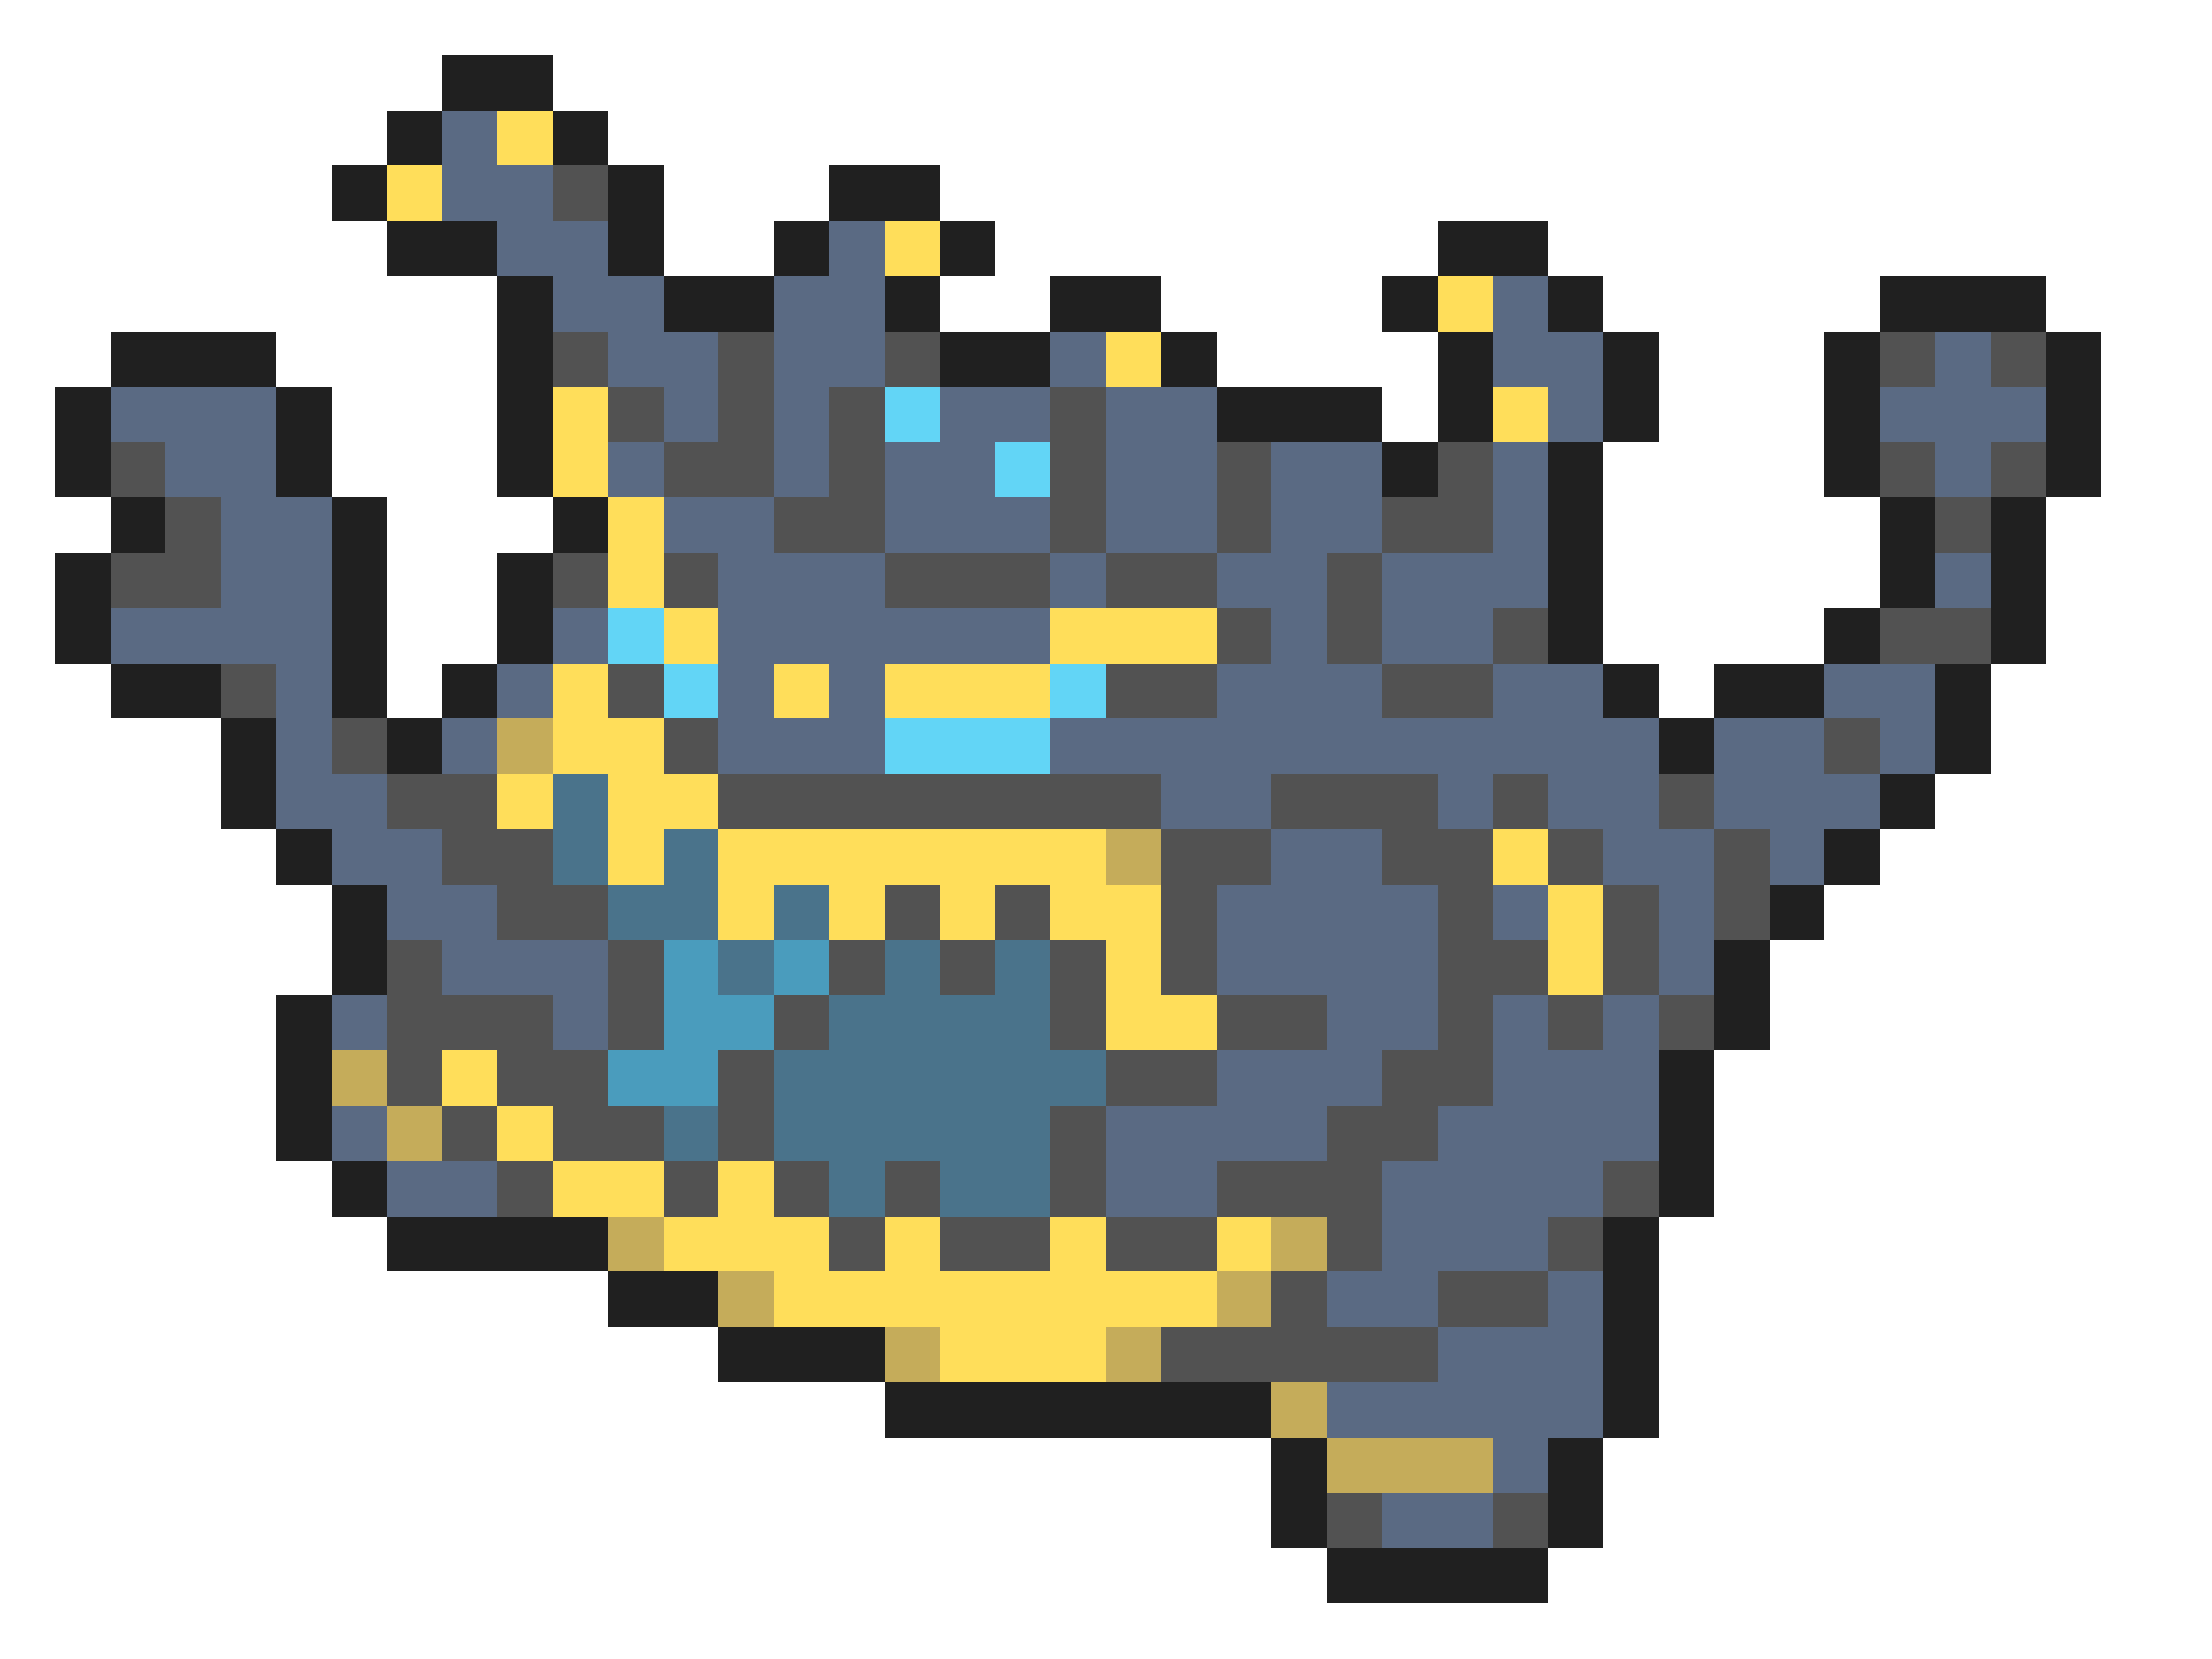 <svg xmlns="http://www.w3.org/2000/svg" viewBox="0 -0.5 40 30" shape-rendering="crispEdges">
<path stroke="#202020" d="M8 1h2M7 2h1M10 2h1M6 3h1M11 3h1M15 3h2M7 4h2M11 4h1M14 4h1M17 4h1M26 4h2M9 5h1M12 5h2M16 5h1M19 5h2M25 5h1M28 5h1M34 5h3M2 6h3M9 6h1M17 6h2M21 6h1M26 6h1M29 6h1M33 6h1M37 6h1M1 7h1M5 7h1M9 7h1M22 7h3M26 7h1M29 7h1M33 7h1M37 7h1M1 8h1M5 8h1M9 8h1M25 8h1M28 8h1M33 8h1M37 8h1M2 9h1M6 9h1M10 9h1M28 9h1M34 9h1M36 9h1M1 10h1M6 10h1M9 10h1M28 10h1M34 10h1M36 10h1M1 11h1M6 11h1M9 11h1M28 11h1M33 11h1M36 11h1M2 12h2M6 12h1M8 12h1M29 12h1M31 12h2M35 12h1M4 13h1M7 13h1M30 13h1M35 13h1M4 14h1M34 14h1M5 15h1M33 15h1M6 16h1M32 16h1M6 17h1M31 17h1M5 18h1M31 18h1M5 19h1M30 19h1M5 20h1M30 20h1M6 21h1M30 21h1M7 22h4M29 22h1M11 23h2M29 23h1M13 24h3M29 24h1M16 25h7M29 25h1M23 26h1M28 26h1M23 27h1M28 27h1M24 28h4" />
<path stroke="#5a6a83" d="M8 2h1M8 3h2M9 4h2M15 4h1M10 5h2M14 5h2M27 5h1M11 6h2M14 6h2M19 6h1M27 6h2M35 6h1M2 7h3M12 7h1M14 7h1M17 7h2M20 7h2M28 7h1M34 7h3M3 8h2M11 8h1M14 8h1M16 8h2M20 8h2M23 8h2M27 8h1M35 8h1M4 9h2M12 9h2M16 9h3M20 9h2M23 9h2M27 9h1M4 10h2M13 10h3M19 10h1M22 10h2M25 10h3M35 10h1M2 11h4M10 11h1M13 11h6M23 11h1M25 11h2M5 12h1M9 12h1M13 12h1M15 12h1M22 12h3M27 12h2M33 12h2M5 13h1M8 13h1M13 13h3M19 13h11M31 13h2M34 13h1M5 14h2M21 14h2M26 14h1M28 14h2M31 14h3M6 15h2M23 15h2M29 15h2M32 15h1M7 16h2M22 16h4M27 16h1M30 16h1M8 17h3M22 17h4M30 17h1M6 18h1M10 18h1M24 18h2M27 18h1M29 18h1M22 19h3M27 19h3M6 20h1M20 20h4M26 20h4M7 21h2M20 21h2M25 21h4M25 22h3M24 23h2M28 23h1M26 24h3M24 25h5M27 26h1M25 27h2" />
<path stroke="#ffde5a" d="M9 2h1M7 3h1M16 4h1M26 5h1M20 6h1M10 7h1M27 7h1M10 8h1M11 9h1M11 10h1M12 11h1M19 11h3M10 12h1M14 12h1M16 12h3M10 13h2M9 14h1M11 14h2M11 15h1M13 15h7M27 15h1M13 16h1M15 16h1M17 16h1M19 16h2M28 16h1M20 17h1M28 17h1M20 18h2M8 19h1M9 20h1M10 21h2M13 21h1M12 22h3M16 22h1M19 22h1M22 22h1M14 23h8M17 24h3" />
<path stroke="#525252" d="M10 3h1M10 6h1M13 6h1M16 6h1M34 6h1M36 6h1M11 7h1M13 7h1M15 7h1M19 7h1M2 8h1M12 8h2M15 8h1M19 8h1M22 8h1M26 8h1M34 8h1M36 8h1M3 9h1M14 9h2M19 9h1M22 9h1M25 9h2M35 9h1M2 10h2M10 10h1M12 10h1M16 10h3M20 10h2M24 10h1M22 11h1M24 11h1M27 11h1M34 11h2M4 12h1M11 12h1M20 12h2M25 12h2M6 13h1M12 13h1M33 13h1M7 14h2M13 14h8M23 14h3M27 14h1M30 14h1M8 15h2M21 15h2M25 15h2M28 15h1M31 15h1M9 16h2M16 16h1M18 16h1M21 16h1M26 16h1M29 16h1M31 16h1M7 17h1M11 17h1M15 17h1M17 17h1M19 17h1M21 17h1M26 17h2M29 17h1M7 18h3M11 18h1M14 18h1M19 18h1M22 18h2M26 18h1M28 18h1M30 18h1M7 19h1M9 19h2M13 19h1M20 19h2M25 19h2M8 20h1M10 20h2M13 20h1M19 20h1M24 20h2M9 21h1M12 21h1M14 21h1M16 21h1M19 21h1M22 21h3M29 21h1M15 22h1M17 22h2M20 22h2M24 22h1M28 22h1M23 23h1M26 23h2M21 24h5M24 27h1M27 27h1" />
<path stroke="#62d5f6" d="M16 7h1M18 8h1M11 11h1M12 12h1M19 12h1M16 13h3" />
<path stroke="#c5ac5a" d="M9 13h1M20 15h1M6 19h1M7 20h1M11 22h1M23 22h1M13 23h1M22 23h1M16 24h1M20 24h1M23 25h1M24 26h3" />
<path stroke="#4a738b" d="M10 14h1M10 15h1M12 15h1M11 16h2M14 16h1M13 17h1M16 17h1M18 17h1M15 18h4M14 19h6M12 20h1M14 20h5M15 21h1M17 21h2" />
<path stroke="#4a9cbd" d="M12 17h1M14 17h1M12 18h2M11 19h2" />
</svg>